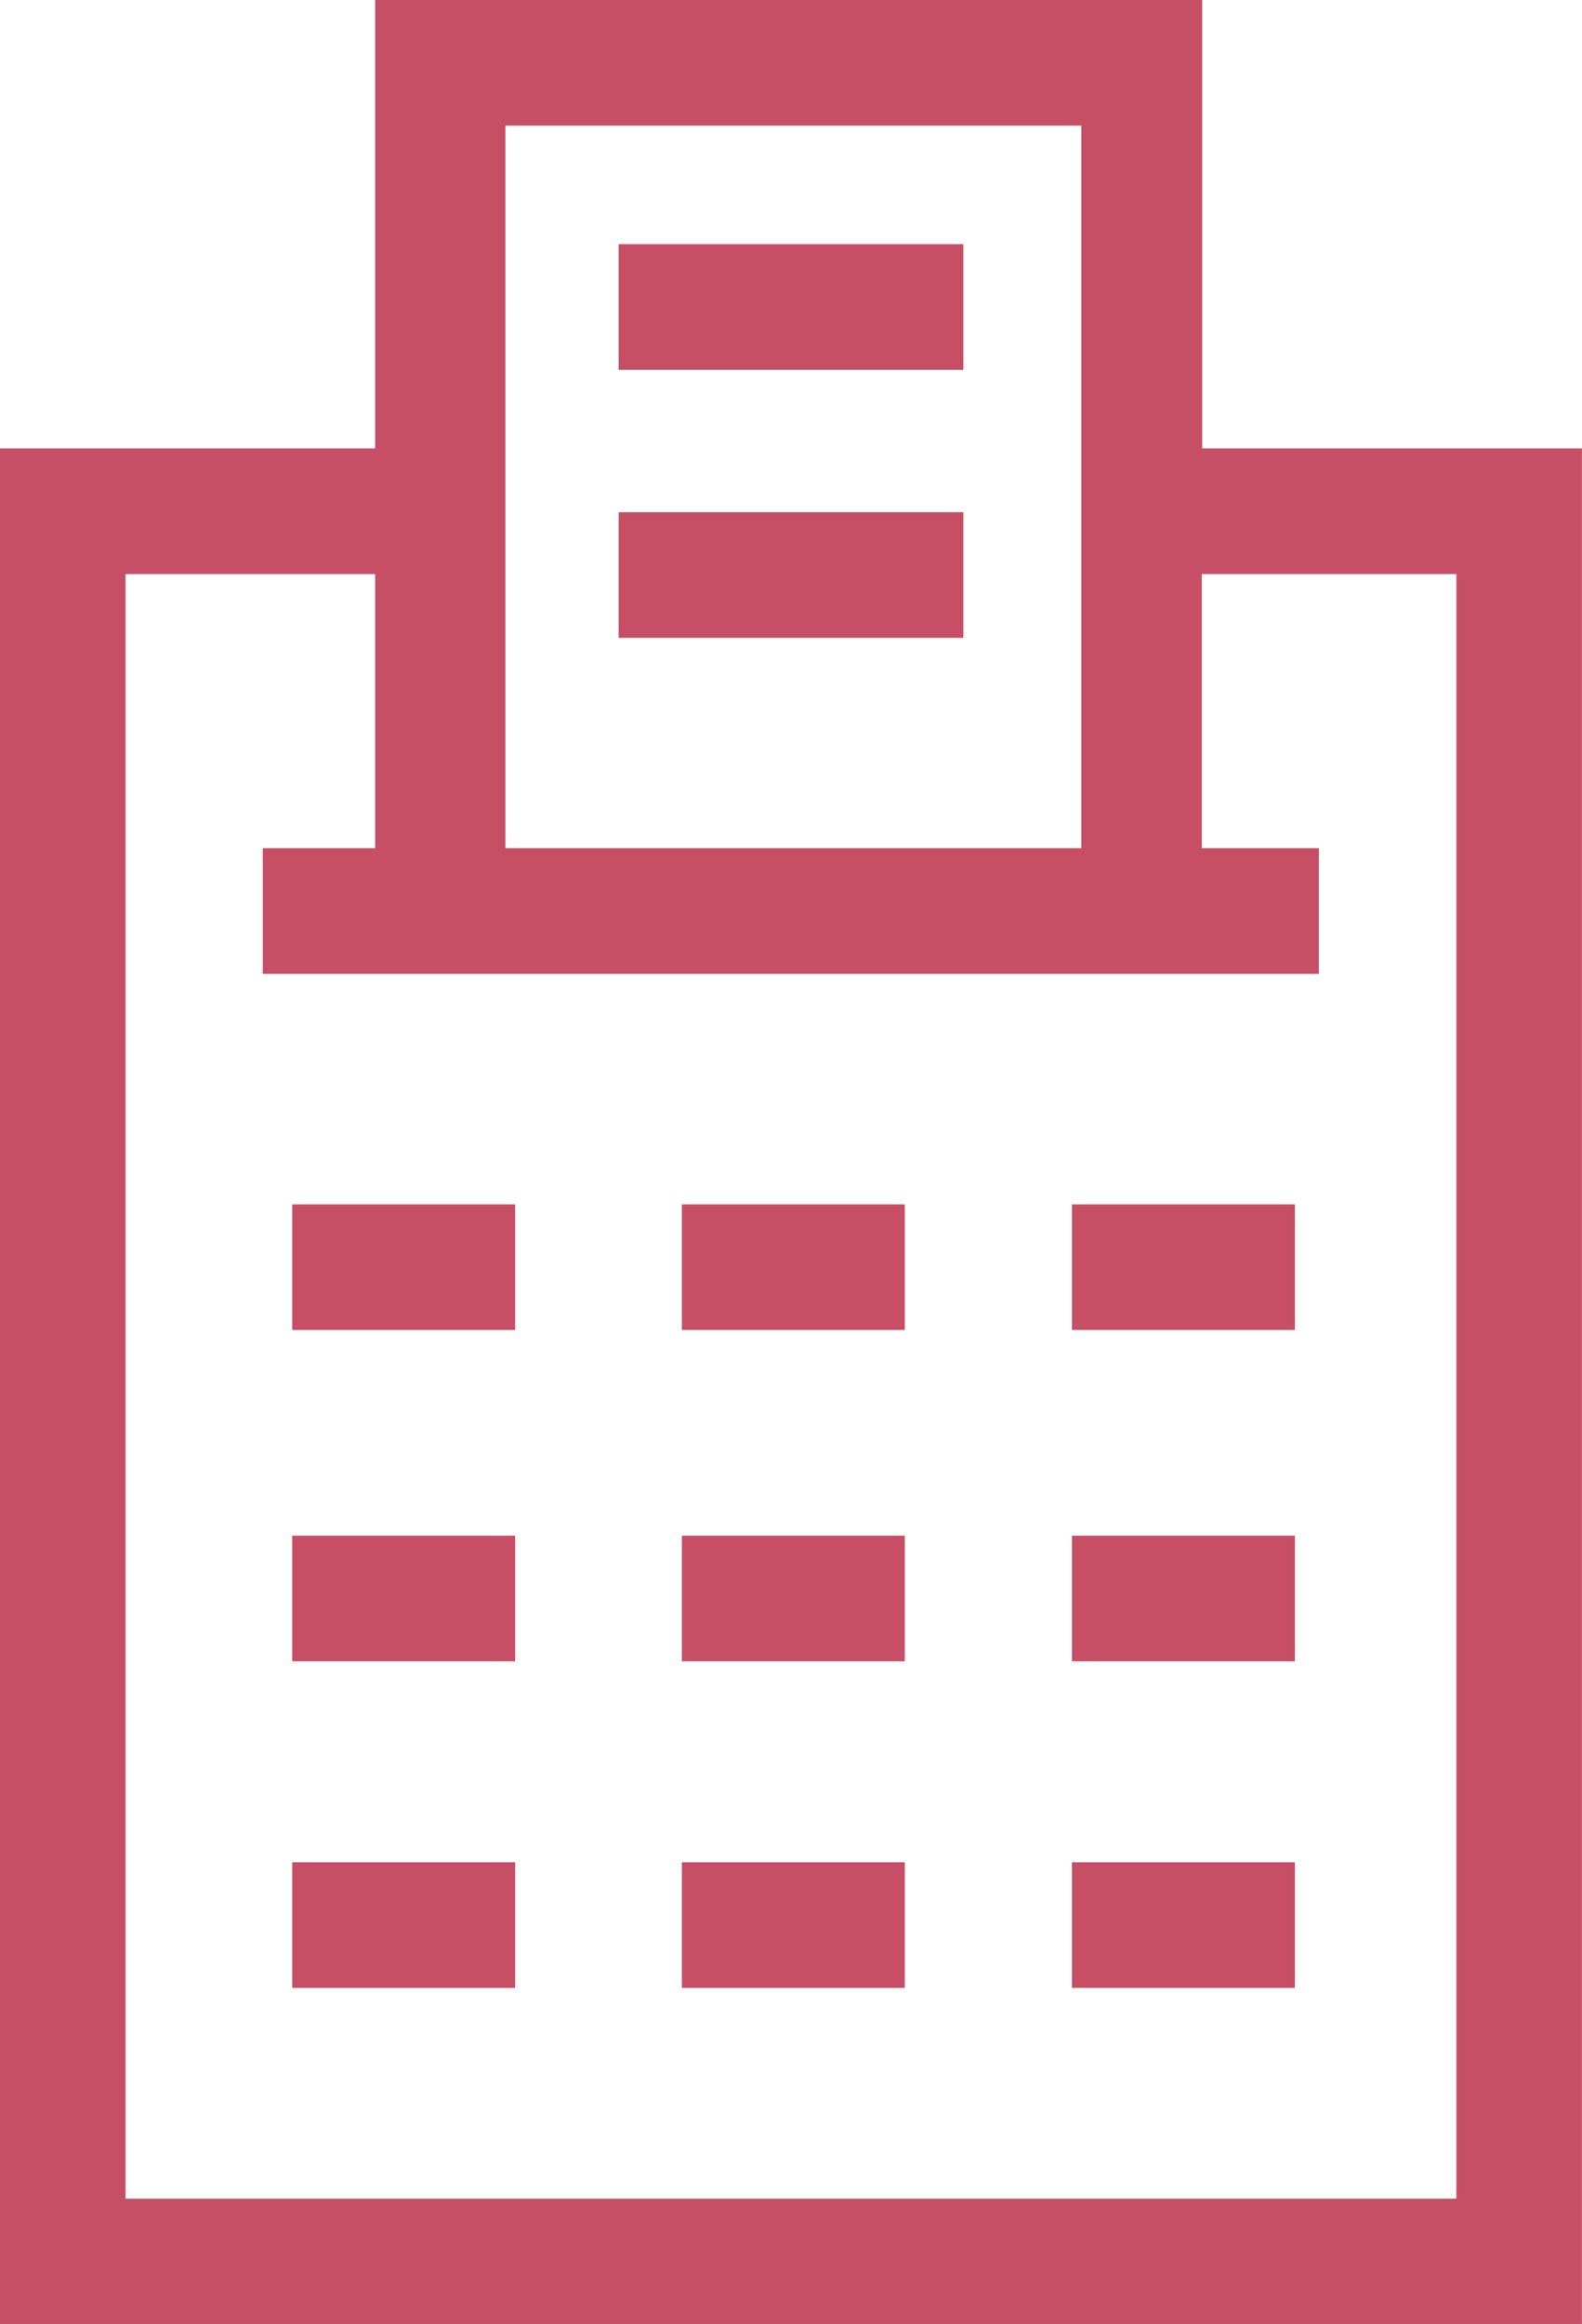 <svg xmlns="http://www.w3.org/2000/svg" viewBox="-6146.154 1044.984 19.264 28.279">
  <defs>
    <style>
      .cls-1 {
        fill: #c64f66;
        stroke: #c64f66;
        stroke-width: 0.4px;
      }
    </style>
  </defs>
  <g id="voucher" transform="translate(-6145.954 1045.184)">
    <g id="Group_1628" data-name="Group 1628" transform="translate(0 0)">
      <path id="Path_1607" data-name="Path 1607" class="cls-1" d="M104.839,16.957V11.5H95.168v5.457H90.6V39.379h18.863V16.957Zm-8.485-4.328h7.413v9.192H96.354Zm11.981,25.626H91.729V18.086h3.439v3.735H93.8V22.95h12.46V21.821h-1.426V18.086h3.5V38.255Z" transform="translate(-90.6 -11.5)"/>
      <rect id="Rectangle_1859" data-name="Rectangle 1859" class="cls-1" width="2.315" height="1.129" transform="translate(3.558 14.655)"/>
      <rect id="Rectangle_1860" data-name="Rectangle 1860" class="cls-1" width="2.315" height="1.129" transform="translate(8.303 14.655)"/>
      <rect id="Rectangle_1861" data-name="Rectangle 1861" class="cls-1" width="2.315" height="1.129" transform="translate(13.053 14.655)"/>
      <rect id="Rectangle_1862" data-name="Rectangle 1862" class="cls-1" width="2.315" height="1.129" transform="translate(3.558 18.687)"/>
      <rect id="Rectangle_1863" data-name="Rectangle 1863" class="cls-1" width="2.315" height="1.129" transform="translate(8.303 18.687)"/>
      <rect id="Rectangle_1864" data-name="Rectangle 1864" class="cls-1" width="2.315" height="1.129" transform="translate(13.053 18.687)"/>
      <rect id="Rectangle_1865" data-name="Rectangle 1865" class="cls-1" width="2.315" height="1.129" transform="translate(3.558 22.661)"/>
      <rect id="Rectangle_1866" data-name="Rectangle 1866" class="cls-1" width="2.315" height="1.129" transform="translate(8.303 22.661)"/>
      <rect id="Rectangle_1867" data-name="Rectangle 1867" class="cls-1" width="2.315" height="1.129" transform="translate(13.053 22.661)"/>
      <rect id="Rectangle_1868" data-name="Rectangle 1868" class="cls-1" width="3.798" height="1.129" transform="translate(7.533 2.971)"/>
      <rect id="Rectangle_1869" data-name="Rectangle 1869" class="cls-1" width="3.798" height="1.129" transform="translate(7.533 6.233)"/>
    </g>
  </g>
</svg>
